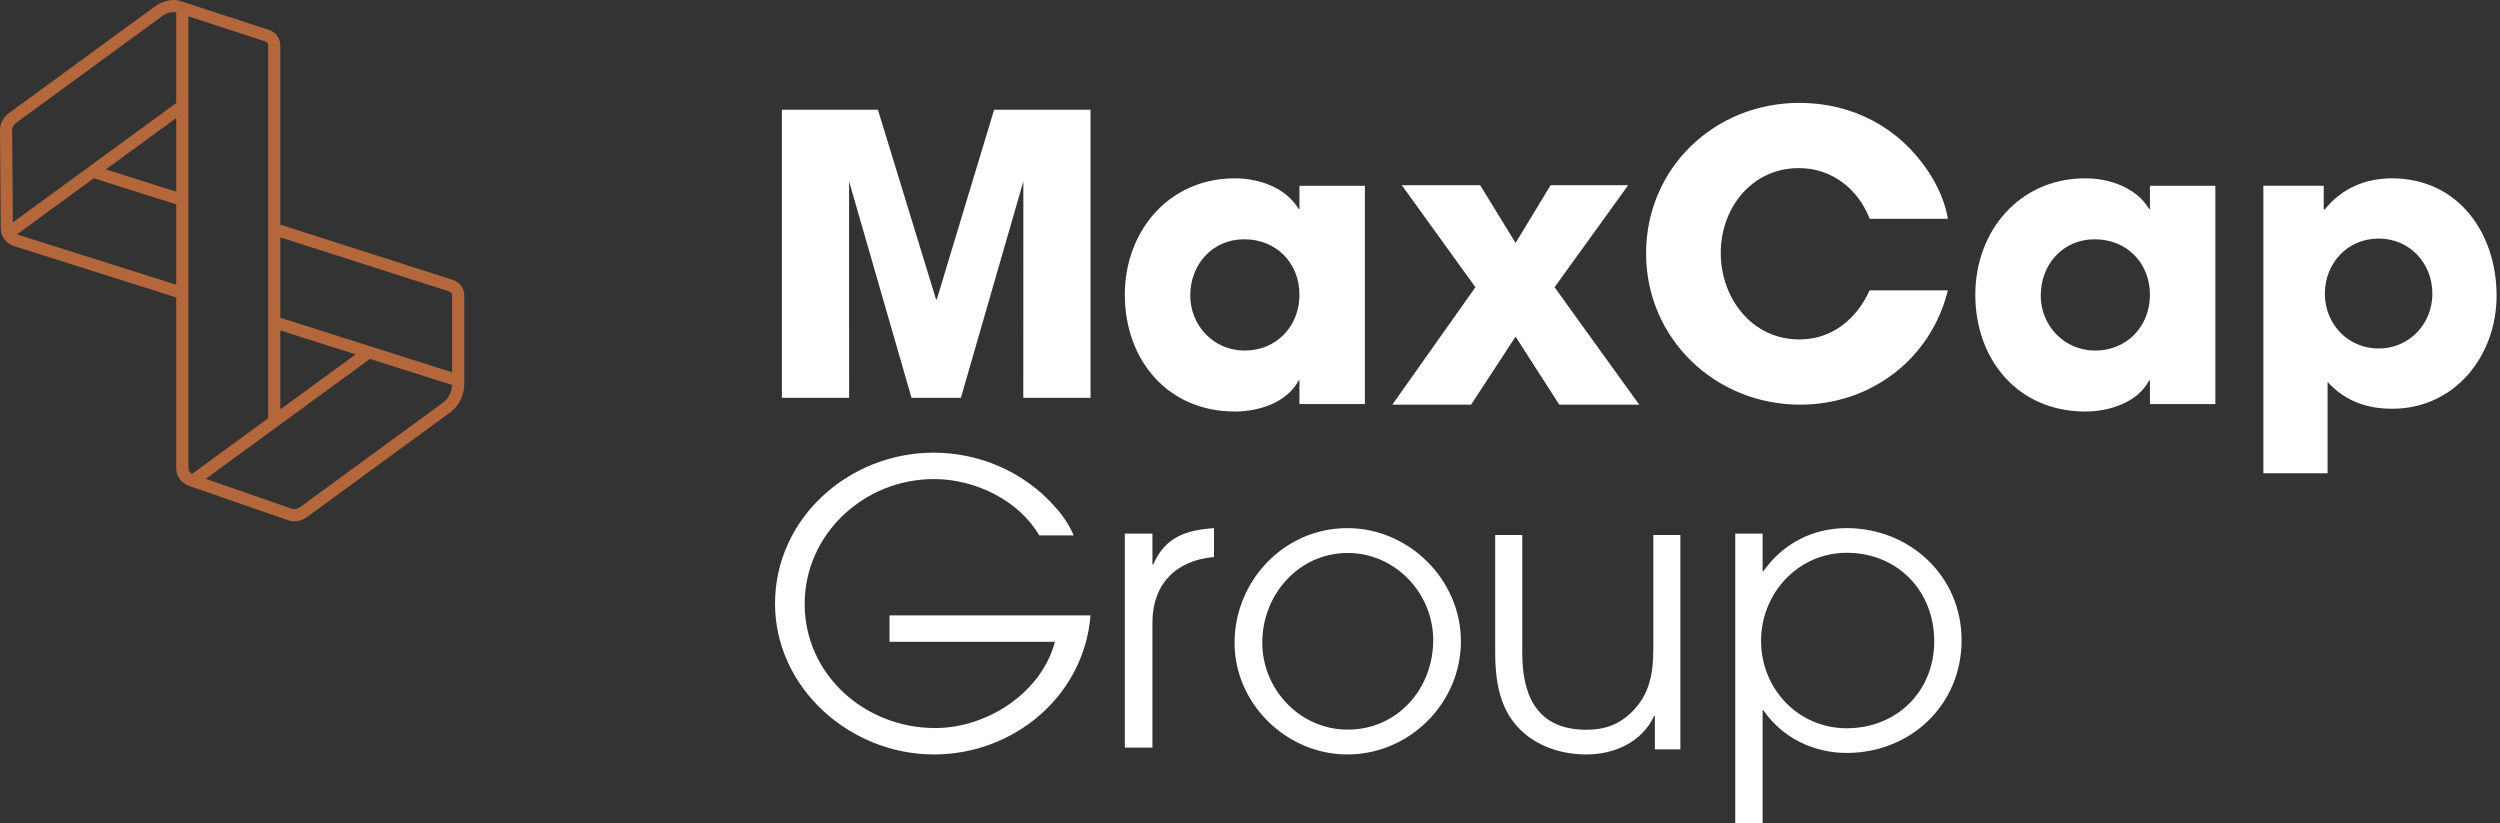 <?xml version="1.0" encoding="UTF-8"?><svg width="243px" height="80px" viewBox="0 0 243 80" version="1.1" xmlns="http://www.w3.org/2000/svg" xmlns:xlink="http://www.w3.org/1999/xlink"><rect x="0" y="0" width="243" height="80" fill="#333333" stroke="none"/>    <title>MaxCap Logo</title>    <g id="Styles" stroke="none" stroke-width="1" fill="none" fill-rule="evenodd">        <g transform="translate(-96, -240)" id="Branding">            <g transform="translate(48, 112)">                <g id="Logo" transform="translate(0, 52)">                    <g id="MaxCap-Logo" transform="translate(48, 76)">                        <path d="M179.496,51.333 C185.613,51.333 190.667,55.978 190.667,62.221 C190.667,68.503 185.727,73.185 179.496,73.185 C176.266,73.185 173.226,71.701 171.402,69.036 L171.402,69.036 L171.326,69.036 L171.326,80 L168.667,80 L168.667,51.866 L171.326,51.866 L171.326,55.521 L171.402,55.521 C173.302,52.818 176.228,51.333 179.496,51.333 Z M90.745,44 C95.22,44 99.54,45.876 102.497,49.208 C103.237,50.012 103.937,51.008 104.366,52.042 L104.366,52.042 L101.019,52.042 C98.995,48.595 94.753,46.565 90.784,46.565 C83.973,46.565 78.214,51.927 78.214,58.705 C78.214,65.56 84.051,70.767 90.901,70.767 C95.959,70.767 101.252,67.321 102.536,62.381 L102.536,62.381 L86.464,62.381 L86.464,59.815 L106,59.815 C105.378,67.589 98.606,73.333 90.784,73.333 C82.611,73.333 75.333,66.862 75.333,58.666 C75.333,50.395 82.494,44 90.745,44 Z M130.962,51.333 C136.962,51.333 142,56.354 142,62.333 C142,68.351 137,73.333 130.962,73.333 C125.039,73.333 120,68.389 120,62.487 C120,56.431 124.847,51.333 130.962,51.333 Z M147.964,52 L147.964,63.467 C147.964,67.771 149.505,70.933 154.202,70.933 C155.93,70.933 157.283,70.476 158.561,69.257 C160.365,67.505 160.703,65.447 160.703,63.009 L160.703,63.009 L160.703,52 L163.333,52 L163.333,72.838 L160.853,72.838 L160.853,69.6 L160.778,69.6 C159.576,72.153 156.907,73.333 154.202,73.333 C151.534,73.333 148.828,72.381 147.137,70.209 C145.672,68.343 145.333,65.829 145.333,63.505 L145.333,63.505 L145.333,52 L147.964,52 Z M118,51.333 L118,54.147 C114.318,54.452 112.017,56.771 112.017,60.498 L112.017,60.498 L112.017,72.667 L109.333,72.667 L109.333,51.866 L112.017,51.866 L112.017,54.87 L112.094,54.87 C113.245,52.208 115.277,51.523 118,51.333 L118,51.333 Z M131,53.748 C126.231,53.748 122.693,57.811 122.693,62.448 C122.693,67.009 126.347,70.919 131,70.919 C135.846,70.919 139.308,66.932 139.308,62.218 C139.308,57.658 135.615,53.748 131,53.748 Z M179.496,53.732 C174.784,53.732 171.175,57.653 171.175,62.298 C171.175,66.942 174.784,70.787 179.496,70.787 C184.36,70.787 188.007,67.209 188.007,62.335 C188.007,57.424 184.435,53.732 179.496,53.732 Z M232.48,17.333 C238.946,17.333 242.667,22.659 242.667,28.74 C242.667,34.594 238.607,39.73 232.518,39.73 C230.037,39.73 227.932,38.975 226.241,37.124 L226.241,37.124 L226.241,46 L220,46 L220,18.051 L225.864,18.051 L225.864,20.355 L225.977,20.355 C227.593,18.316 229.924,17.333 232.48,17.333 Z M202.69,17.333 C205.027,17.333 207.633,18.213 208.897,20.315 L208.897,20.315 L208.973,20.315 L208.973,18.06 L215.333,18.06 L215.333,39.274 L208.973,39.274 L208.973,36.98 L208.897,36.98 C207.747,39.159 204.989,40 202.69,40 C196.138,40 192,34.954 192,28.648 C192,22.455 196.291,17.333 202.69,17.333 Z M120.023,17.333 C122.36,17.333 124.966,18.213 126.23,20.315 L126.23,20.315 L126.306,20.315 L126.306,18.06 L132.667,18.06 L132.667,39.274 L126.306,39.274 L126.306,36.98 L126.23,36.98 C125.081,39.159 122.322,40 120.023,40 C113.471,40 109.333,34.954 109.333,28.648 C109.333,22.455 113.624,17.333 120.023,17.333 Z M143.869,18 L147.314,23.612 L150.721,18 L158.262,18 L151.104,27.917 L159.333,39.333 L151.563,39.333 L147.314,32.722 L142.989,39.333 L135.333,39.333 L143.41,27.917 L136.252,18 L143.869,18 Z M174.897,10 C180.042,10 184.572,12.368 187.414,16.646 C188.335,18.021 189.065,19.625 189.333,21.267 L189.333,21.267 L181.731,21.267 C180.618,18.365 178.046,16.34 174.859,16.34 C170.252,16.34 167.257,20.236 167.257,24.59 C167.257,28.945 170.252,32.994 174.897,32.994 C178.084,32.994 180.464,31.008 181.731,28.219 L181.731,28.219 L189.333,28.219 C187.682,34.903 181.846,39.333 174.974,39.333 C166.719,39.333 160,32.917 160,24.629 C160,16.34 166.643,10 174.897,10 Z M85.334,10.667 L90.98,29.094 L91.058,29.094 L96.627,10.667 L106,10.667 L106,38.667 L99.464,38.667 L99.47,17.629 L93.4,38.667 L88.599,38.667 L82.53,17.629 L82.533,38.667 L76,38.667 L76,10.667 L85.334,10.667 Z M203.609,23.258 C200.506,23.258 198.36,25.704 198.36,28.724 C198.36,31.667 200.659,34.075 203.648,34.075 C206.751,34.075 208.973,31.705 208.973,28.648 C208.973,25.552 206.712,23.258 203.609,23.258 Z M120.942,23.258 C117.839,23.258 115.693,25.704 115.693,28.724 C115.693,31.667 117.992,34.075 120.981,34.075 C124.084,34.075 126.306,31.705 126.306,28.648 C126.306,25.552 124.046,23.258 120.942,23.258 Z M231.202,23.188 C228.194,23.188 225.977,25.567 225.977,28.551 C225.977,31.497 228.232,33.876 231.202,33.876 C234.171,33.876 236.427,31.497 236.427,28.551 C236.427,25.567 234.209,23.188 231.202,23.188 Z" id="MaxCap-Group" fill="#FFFFFF"></path>                        <g id="Logomark" transform="translate(0, 0)" fill="#B4673B">                            <path d="M43.086,39.119 L29.148,49.303 C28.904,49.482 28.597,49.539 28.347,49.442 L19.998,46.546 L35.957,34.886 L43.946,37.424 C43.933,37.7 43.832,38.554 43.086,39.119 L43.086,39.119 Z M1.728,22.807 C1.703,22.799 1.683,22.784 1.66,22.774 L9.112,17.329 L17.129,19.865 L17.129,27.674 L1.728,22.807 Z M1.559,11.948 L15.805,1.539 C16.19,1.258 16.787,1.112 17.129,1.206 L17.129,10.013 L1.249,21.616 L1.182,12.679 L1.181,12.645 C1.165,12.4 1.313,12.127 1.559,11.948 L1.559,11.948 Z M17.129,18.631 L10.29,16.468 L17.129,11.471 L17.129,18.631 Z M26.068,4.425 L26.068,40.653 L18.66,46.066 C18.439,45.948 18.309,45.742 18.309,45.478 L18.309,1.588 L25.814,4.039 C25.976,4.105 26.068,4.245 26.068,4.425 L26.068,4.425 Z M34.566,34.444 L27.248,39.79 L27.248,32.12 L34.566,34.444 Z M43.654,28.327 C43.825,28.382 43.931,28.511 43.947,28.684 L43.947,36.19 L27.248,30.885 L27.248,23.072 L43.654,28.327 Z M45.127,37.29 L45.127,28.663 L45.126,28.628 C45.085,27.956 44.659,27.412 44.014,27.207 L27.248,21.836 L27.248,4.425 C27.248,3.749 26.857,3.179 26.227,2.937 L17.589,0.116 C16.792,-0.179 15.739,0.129 15.107,0.59 L0.862,10.999 C0.296,11.411 -0.032,12.063 0.002,12.703 L0.074,22.246 L0.075,22.278 C0.124,23.057 0.62,23.689 1.37,23.927 L17.129,28.908 L17.129,45.478 C17.129,46.263 17.583,46.925 18.333,47.214 L27.938,50.545 C28.148,50.627 28.372,50.667 28.6,50.667 C29.03,50.667 29.472,50.524 29.846,50.252 L43.792,40.062 C45.134,39.045 45.133,37.498 45.127,37.29 L45.127,37.29 Z" id="Fill-1"></path>                        </g>                    </g>                </g>            </g>        </g>    </g></svg>